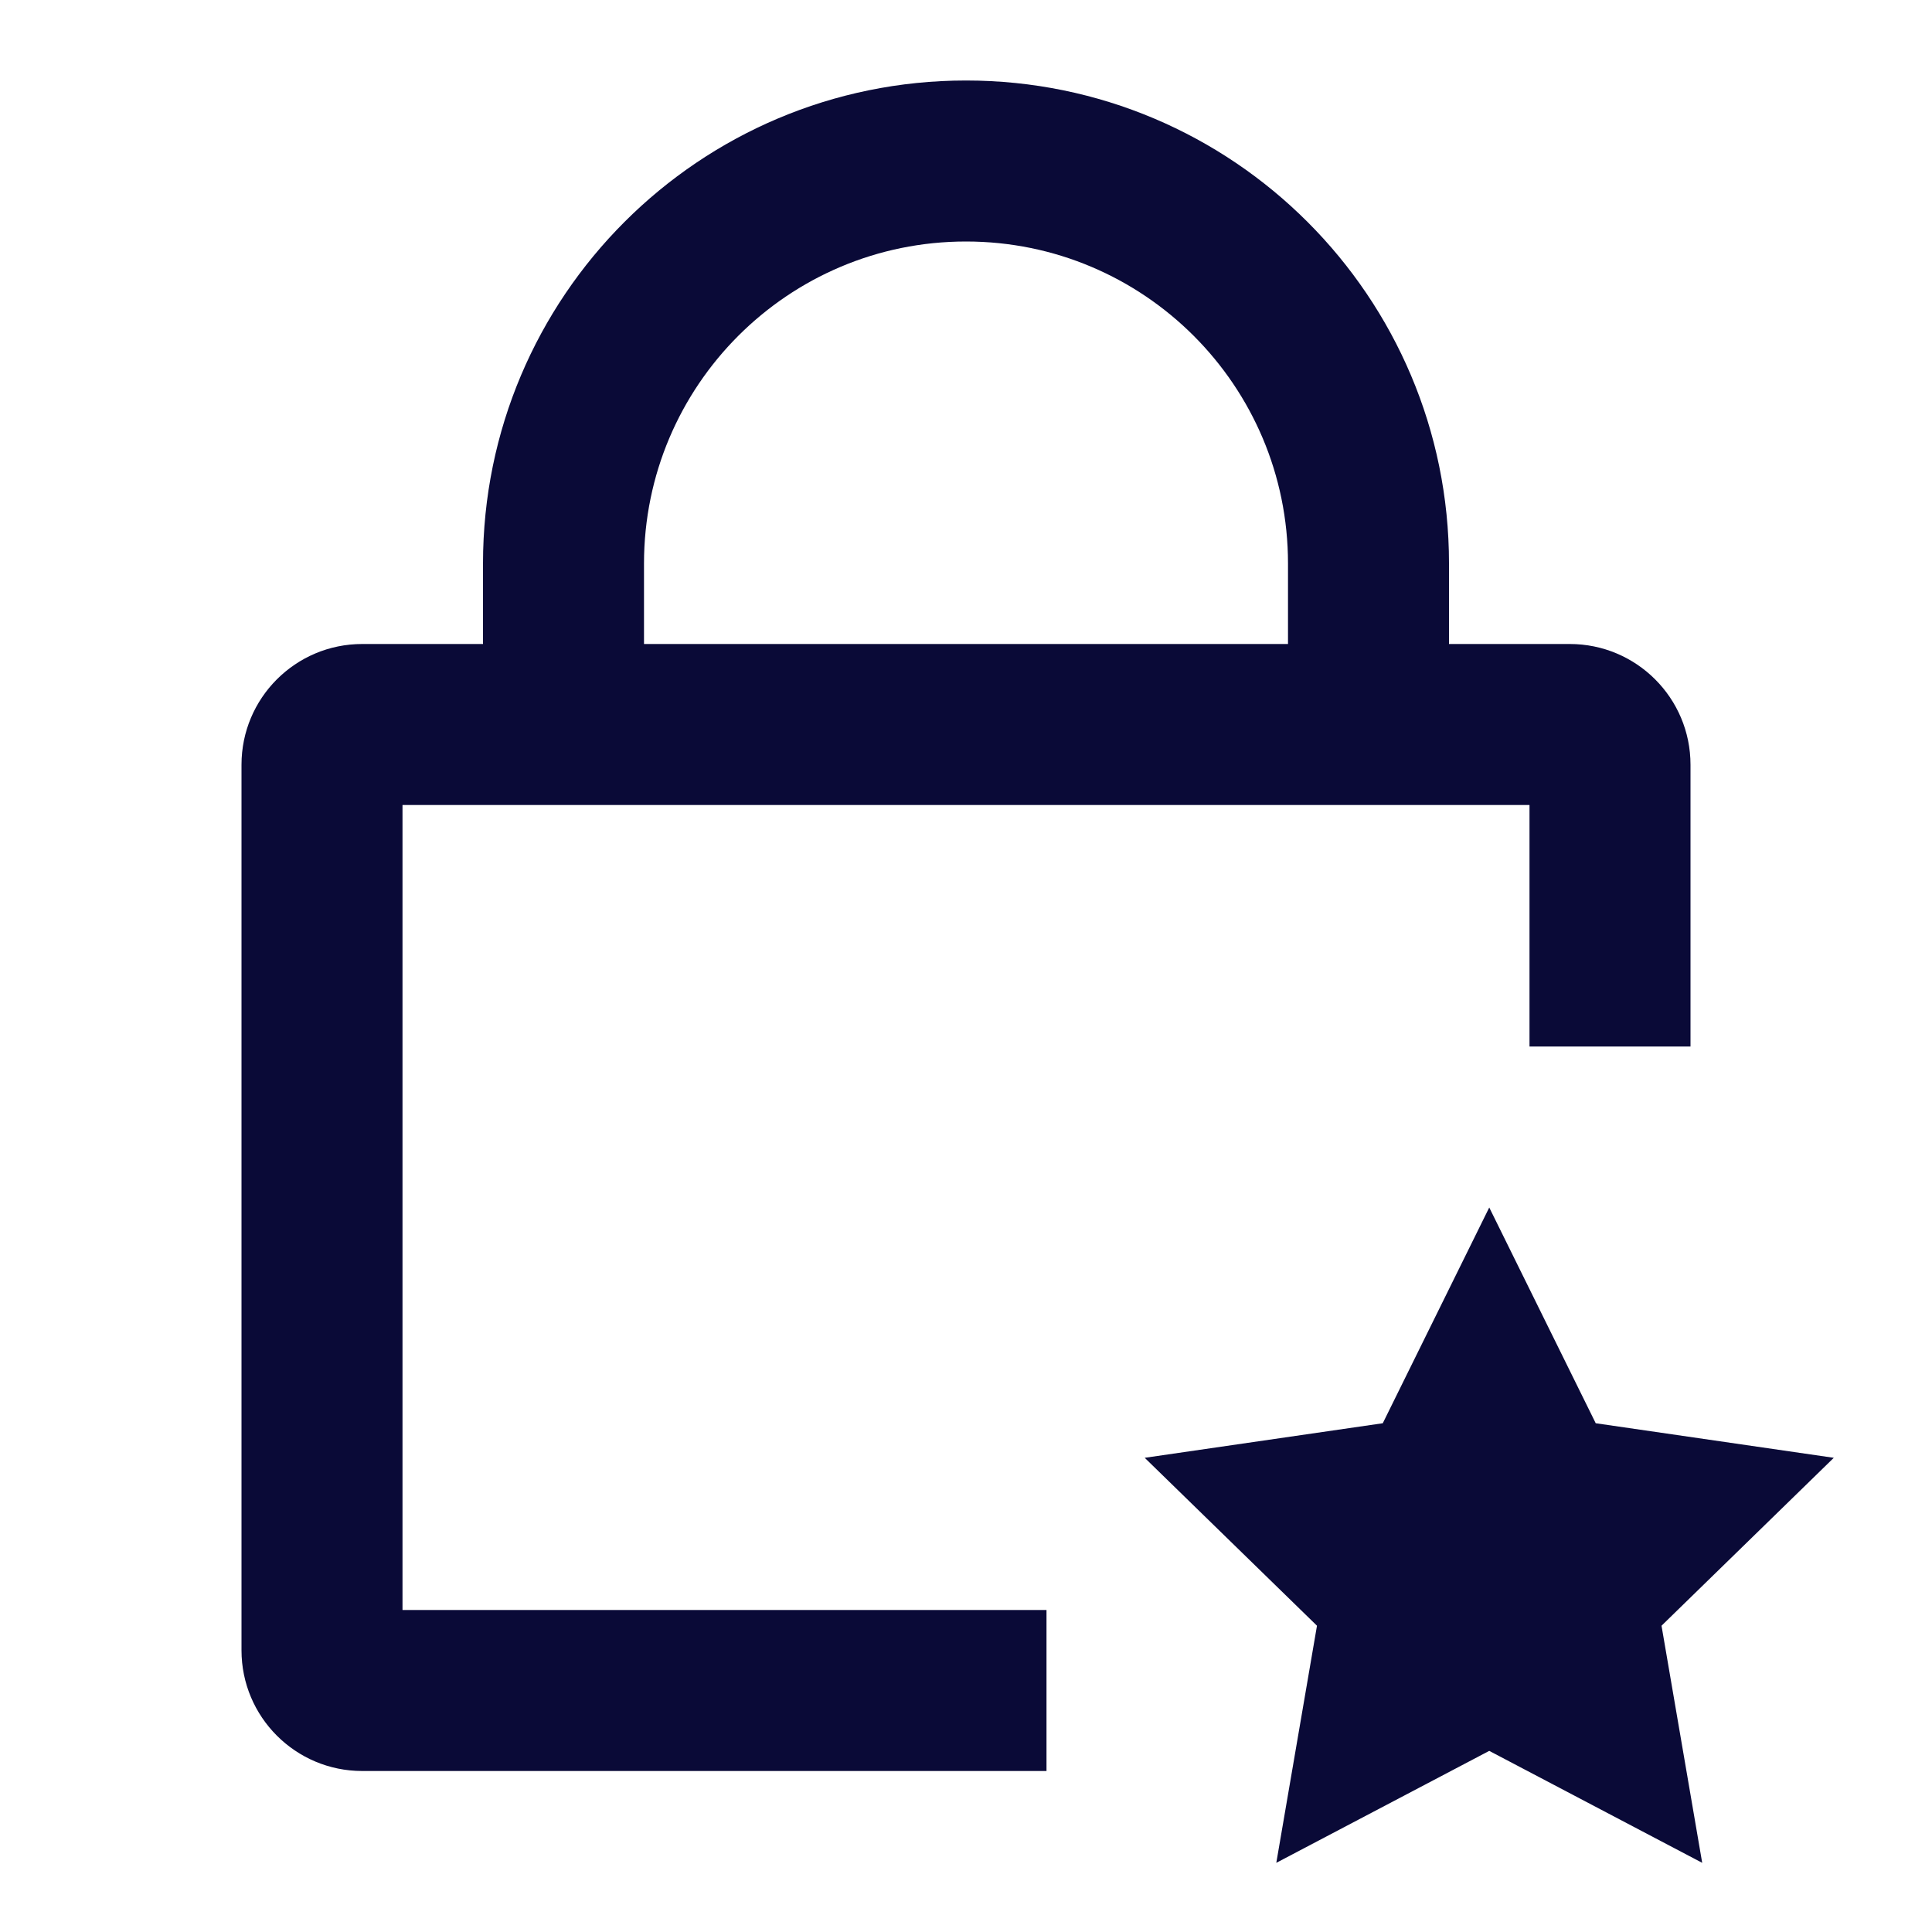 <svg width="36" height="36" viewBox="0 0 36 36" fill="none" xmlns="http://www.w3.org/2000/svg">
<path d="M9 10.5C9 5.529 13.029 1.5 18 1.5C22.971 1.5 27 5.529 27 10.5V12H29.25C30.493 12 31.5 13.007 31.5 14.25V19.5H28.5V15H7.5V30H19.5V33H6.75C5.507 33 4.5 31.993 4.5 30.75V14.25C4.5 13.007 5.507 12 6.75 12H9V10.5ZM24 10.5C24 7.186 21.314 4.5 18 4.5C14.686 4.5 12 7.186 12 10.5V12H24V10.5ZM30.96 30.293L31.718 34.711L27.75 32.625L23.782 34.711L24.54 30.293L21.33 27.164L25.766 26.52L27.75 22.5L29.734 26.52L34.17 27.164L30.96 30.293Z" fill="#0A0A37"/>
</svg>
